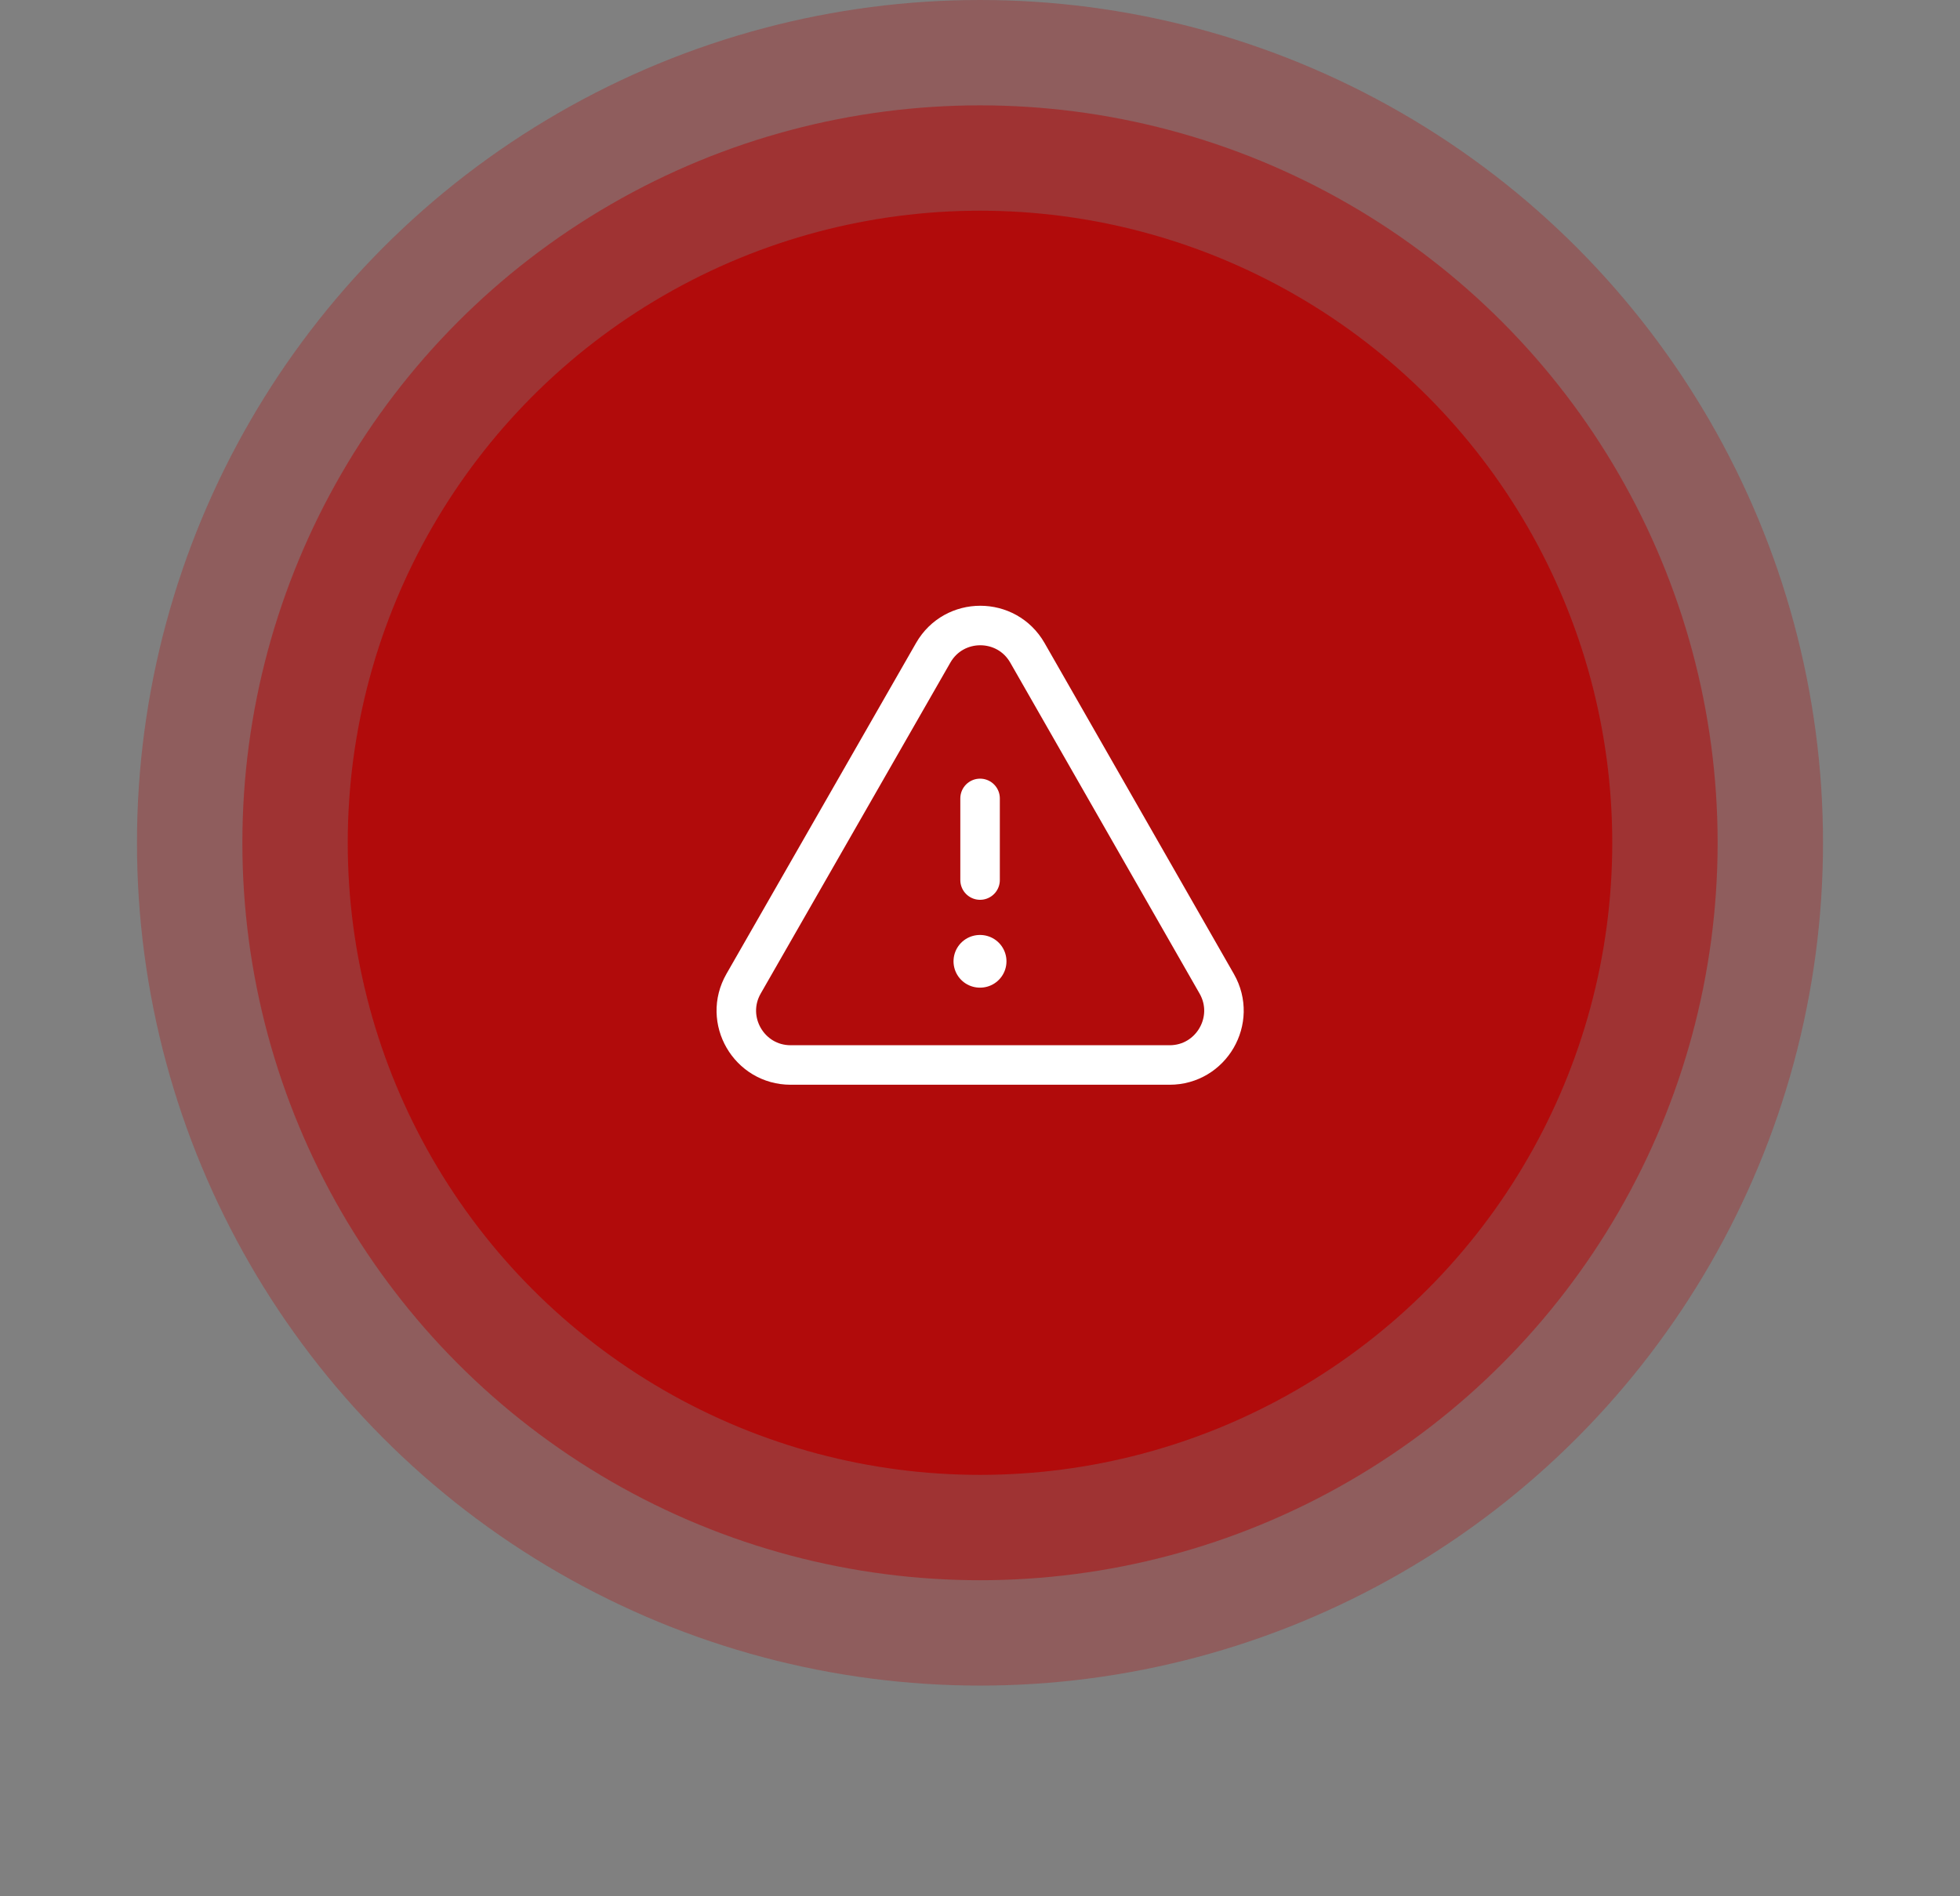 <svg width="186" height="180" viewBox="0 0 186 180" fill="none" xmlns="http://www.w3.org/2000/svg">
<rect x="0" y="0" width="186" height="180" fill="#808080" stroke="none"/>
<circle cx="93" cy="80" r="80" fill="#B10B0B" fill-opacity="0.3"/>
<circle cx="93" cy="80" r="70" fill="#B10B0B" fill-opacity="0.5"/>
<circle cx="93" cy="80" r="60" fill="#B10B0B"/>
<path fill-rule="evenodd" clip-rule="evenodd" d="M75.035 101.092H110.992C114.947 101.092 117.43 96.817 115.465 93.382L97.5 61.97C95.522 58.512 90.537 58.51 88.558 61.967L70.562 93.38C68.597 96.815 71.078 101.092 75.035 101.092Z" stroke="white" stroke-width="3.75" stroke-linecap="round" stroke-linejoin="round"/>
<path d="M93.007 83.537V75.787" stroke="white" stroke-width="3.75" stroke-linecap="round" stroke-linejoin="round"/>
<path d="M92.987 91.25H93.012" stroke="white" stroke-width="5" stroke-linecap="round" stroke-linejoin="round"/>
</svg>
